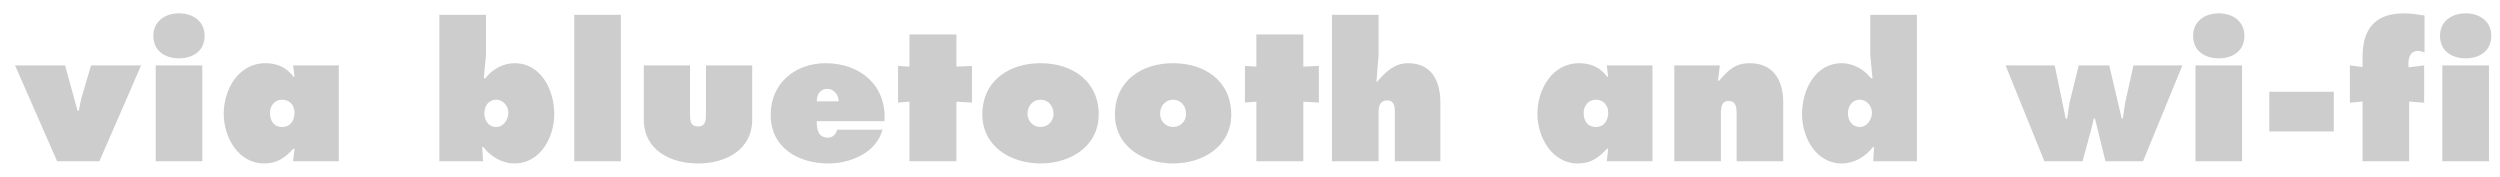 <svg width="155" height="11" viewBox="0 0 155 11" fill="none" xmlns="http://www.w3.org/2000/svg">
<path d="M0.933 4.053L3.542 10H6.163L8.75 4.053H5.648L5.032 6.136L4.886 6.864H4.808L4.035 4.053H0.933ZM9.653 10H12.542V4.053H9.653V10ZM11.097 0.827C10.19 0.827 9.507 1.354 9.507 2.216C9.507 3.19 10.268 3.616 11.097 3.616C11.926 3.616 12.688 3.19 12.688 2.216C12.688 1.354 12.005 0.827 11.097 0.827ZM16.738 6.998C16.738 6.562 17.029 6.181 17.488 6.181C17.947 6.181 18.261 6.517 18.261 6.976C18.261 7.435 18.037 7.872 17.488 7.872C16.962 7.872 16.738 7.469 16.738 6.998ZM18.171 10H21.005V4.053H18.171L18.261 4.758H18.194C17.768 4.176 17.174 3.918 16.458 3.918C14.778 3.918 13.87 5.554 13.87 7.054C13.87 8.499 14.767 10.134 16.379 10.134C17.197 10.134 17.667 9.776 18.194 9.216H18.261L18.171 10ZM30.768 6.181C31.205 6.181 31.519 6.584 31.519 6.998C31.519 7.402 31.216 7.872 30.768 7.872C30.287 7.872 30.029 7.469 30.029 7.021C30.029 6.584 30.287 6.181 30.768 6.181ZM27.24 10H29.951L29.895 9.115H29.962C30.444 9.72 31.127 10.134 31.9 10.134C33.512 10.134 34.364 8.499 34.364 7.077C34.364 5.598 33.568 3.918 31.888 3.918C31.216 3.918 30.5 4.299 30.096 4.848H29.996L30.13 3.426V0.917H27.24V10ZM35.604 10H38.493V0.917H35.604V10ZM39.916 4.053V7.413C39.916 9.294 41.551 10.134 43.276 10.134C45.001 10.134 46.636 9.294 46.636 7.413V4.053H43.769V7.122C43.769 7.469 43.747 7.838 43.276 7.838C42.806 7.838 42.783 7.469 42.783 7.122V4.053H39.916ZM54.838 7.514C54.983 5.285 53.314 3.918 51.198 3.918C49.305 3.918 47.782 5.15 47.782 7.122C47.782 9.171 49.495 10.134 51.366 10.134C52.732 10.134 54.334 9.474 54.714 8.04H51.903C51.847 8.32 51.623 8.533 51.321 8.533C50.716 8.533 50.638 7.995 50.638 7.514H54.838ZM50.638 6.282C50.638 5.867 50.85 5.509 51.287 5.509C51.702 5.509 51.993 5.878 51.993 6.282H50.638ZM59.298 2.138H56.386V4.131L55.68 4.086V6.36L56.386 6.304V10H59.298V6.304L60.261 6.36V4.086L59.298 4.131V2.138ZM64.513 3.918C62.553 3.918 60.906 5.016 60.906 7.099C60.906 9.07 62.654 10.134 64.513 10.134C66.372 10.134 68.119 9.07 68.119 7.099C68.119 5.016 66.473 3.918 64.513 3.918ZM64.513 6.181C64.994 6.181 65.319 6.573 65.319 7.054C65.319 7.525 64.961 7.872 64.513 7.872C64.065 7.872 63.706 7.525 63.706 7.054C63.706 6.573 64.031 6.181 64.513 6.181ZM72.732 3.918C70.772 3.918 69.126 5.016 69.126 7.099C69.126 9.07 70.873 10.134 72.732 10.134C74.591 10.134 76.338 9.07 76.338 7.099C76.338 5.016 74.692 3.918 72.732 3.918ZM72.732 6.181C73.214 6.181 73.538 6.573 73.538 7.054C73.538 7.525 73.18 7.872 72.732 7.872C72.284 7.872 71.926 7.525 71.926 7.054C71.926 6.573 72.251 6.181 72.732 6.181ZM80.806 2.138H77.894V4.131L77.188 4.086V6.36L77.894 6.304V10H80.806V6.304L81.769 6.36V4.086L80.806 4.131V2.138ZM82.582 10H85.472V6.931C85.472 6.562 85.573 6.226 86.021 6.226C86.435 6.226 86.48 6.618 86.48 6.931V10H89.302V6.349C89.302 5.038 88.776 3.918 87.298 3.918C86.469 3.918 85.92 4.434 85.382 5.072H85.338L85.472 3.426V0.917H82.582V10ZM98.187 6.998C98.187 6.562 98.478 6.181 98.937 6.181C99.396 6.181 99.71 6.517 99.71 6.976C99.71 7.435 99.486 7.872 98.937 7.872C98.411 7.872 98.187 7.469 98.187 6.998ZM99.62 10H102.454V4.053H99.62L99.71 4.758H99.643C99.217 4.176 98.623 3.918 97.907 3.918C96.227 3.918 95.319 5.554 95.319 7.054C95.319 8.499 96.215 10.134 97.828 10.134C98.646 10.134 99.116 9.776 99.643 9.216H99.71L99.62 10ZM106.628 4.053H103.806V10H106.696V7.099C106.696 6.752 106.696 6.259 107.177 6.259C107.67 6.259 107.67 6.752 107.67 7.099V10H110.56V6.338C110.56 5.027 109.977 3.918 108.499 3.918C107.569 3.918 107.144 4.355 106.584 5.005H106.516L106.628 4.053ZM115.31 6.181C115.747 6.181 116.06 6.584 116.06 6.998C116.06 7.402 115.758 7.872 115.31 7.872C114.828 7.872 114.571 7.469 114.571 7.021C114.571 6.584 114.828 6.181 115.31 6.181ZM116.139 10H118.849V0.917H115.959V3.426L116.094 4.848H115.993C115.59 4.299 114.873 3.918 114.201 3.918C112.521 3.918 111.726 5.598 111.726 7.077C111.726 8.499 112.577 10.134 114.19 10.134C114.963 10.134 115.646 9.72 116.127 9.115H116.195L116.139 10ZM124.345 4.053L126.753 10H129.116L129.665 7.984L129.811 7.357H129.889L130.539 10H132.868L135.31 4.053H132.275L131.76 6.371L131.614 7.357H131.547L130.774 4.053H128.881L128.31 6.371L128.164 7.357H128.075L127.392 4.053H124.345ZM136.119 10H139.008V4.053H136.119V10ZM137.564 0.827C136.656 0.827 135.973 1.354 135.973 2.216C135.973 3.19 136.735 3.616 137.564 3.616C138.392 3.616 139.154 3.19 139.154 2.216C139.154 1.354 138.471 0.827 137.564 0.827ZM140.695 8.152H144.694V5.688H140.695V8.152ZM146.478 4.154L145.694 4.053V6.371L146.478 6.293V10H149.368V6.293L150.298 6.371V4.053L149.323 4.176V3.952C149.323 3.56 149.435 3.157 149.928 3.157C150.062 3.157 150.174 3.202 150.32 3.258V0.962C149.894 0.894 149.48 0.827 149.054 0.827C147.262 0.827 146.478 1.79 146.478 3.526V4.154ZM151.425 10H154.315V4.053H151.425V10ZM152.87 0.827C151.963 0.827 151.28 1.354 151.28 2.216C151.28 3.19 152.041 3.616 152.87 3.616C153.699 3.616 154.46 3.19 154.46 2.216C154.46 1.354 153.777 0.827 152.87 0.827Z" fill="#CDCDCD"/>
</svg>

